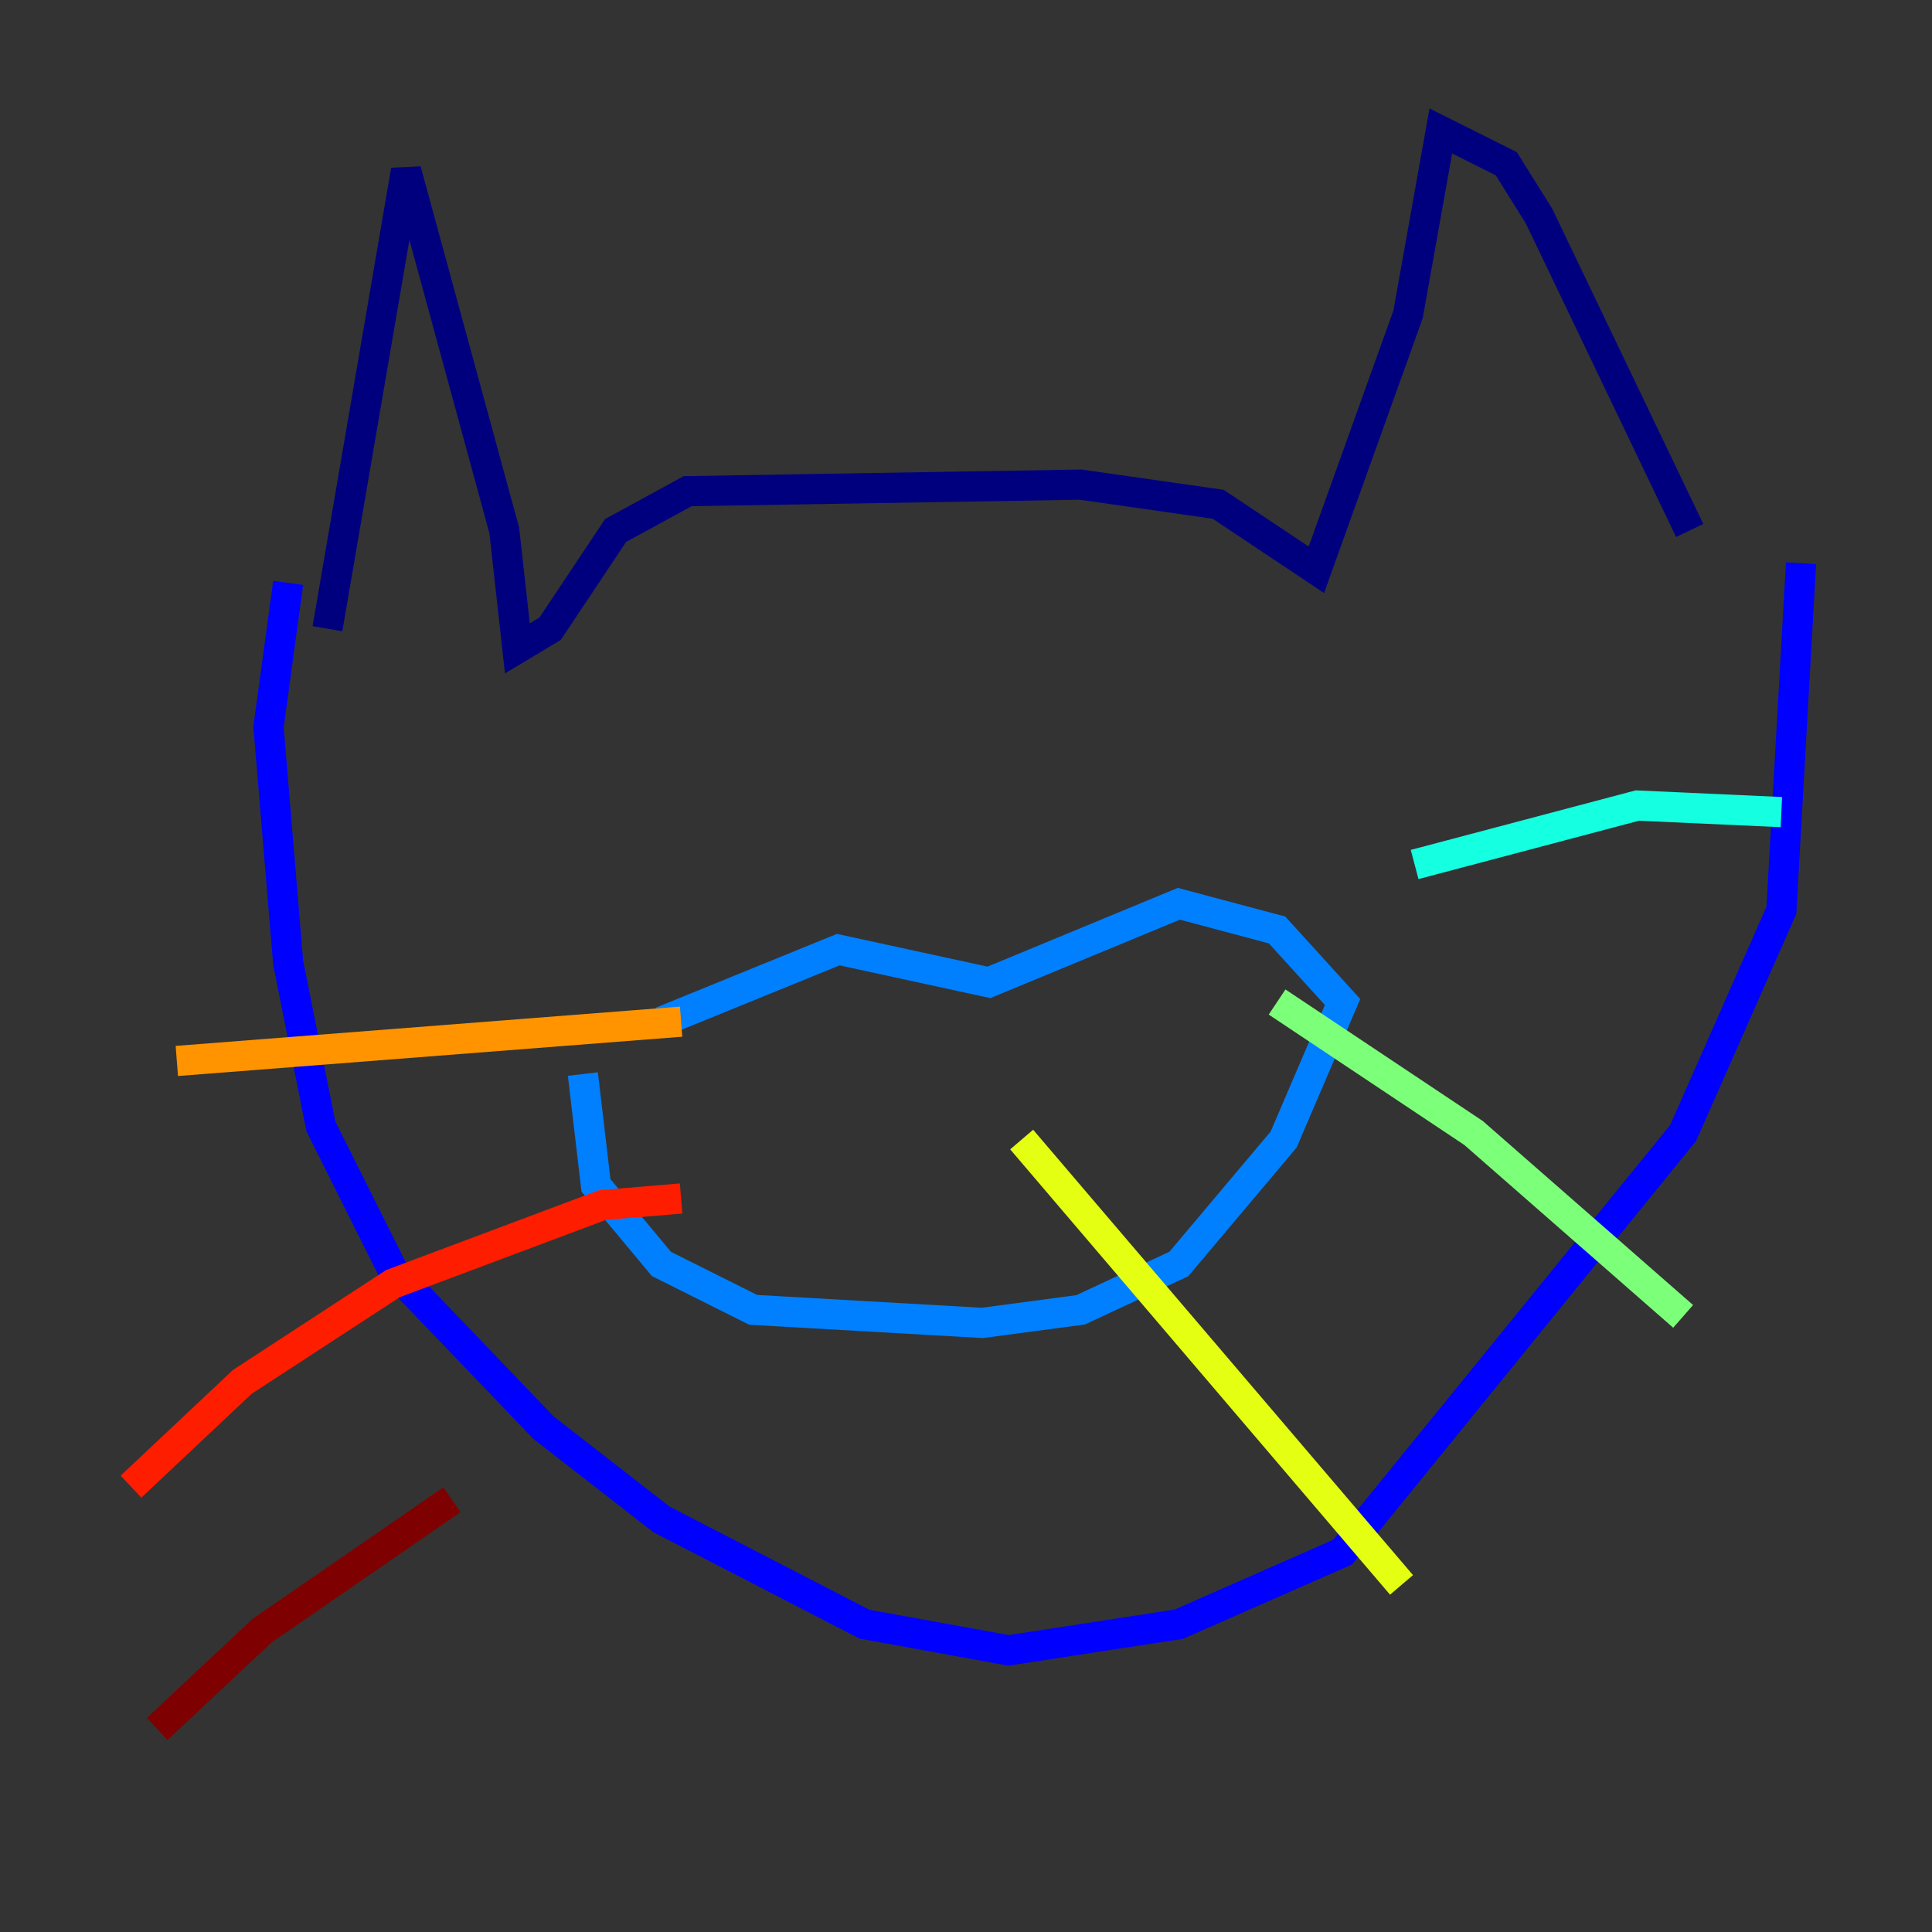 <?xml version="1.0" encoding="utf-8" ?>
<svg baseProfile="tiny" height="128" version="1.2" viewBox="0,0,128,128" width="128" xmlns="http://www.w3.org/2000/svg" xmlns:ev="http://www.w3.org/2001/xml-events" xmlns:xlink="http://www.w3.org/1999/xlink"><rect x="0" y="0" width="128" height="128" fill="#333333" stroke="none"/><defs /><polyline fill="none" points="21.695,41.654 26.902,11.281 33.41,35.146 34.278,42.956 36.447,41.654 40.786,35.146 45.559,32.542 71.593,32.108 80.705,33.41 87.214,37.749 93.288,20.827 95.458,8.678 99.797,10.848 101.966,14.319 111.946,35.146" stroke="#00007f" stroke-width="2" /><polyline fill="none" points="19.091,38.617 17.79,48.163 19.091,63.783 21.261,74.63 26.034,84.176 36.014,94.59 43.824,100.664 57.275,107.607 66.82,109.342 78.102,107.607 88.949,102.834 111.512,75.064 118.02,60.312 119.322,37.315" stroke="#0000ff" stroke-width="2" /><polyline fill="none" points="43.824,67.688 55.539,62.915 65.519,65.085 78.102,59.878 84.61,61.614 88.949,66.386 85.044,75.498 78.102,83.742 71.593,86.78 65.085,87.647 49.898,86.78 43.824,83.742 39.485,78.536 38.617,71.159" stroke="#0080ff" stroke-width="2" /><polyline fill="none" points="93.722,57.275 108.475,53.37 118.02,53.803" stroke="#15ffe1" stroke-width="2" /><polyline fill="none" points="84.61,66.386 97.627,75.064 111.512,87.214" stroke="#7cff79" stroke-width="2" /><polyline fill="none" points="67.688,75.498 92.854,105.003" stroke="#e4ff12" stroke-width="2" /><polyline fill="none" points="45.125,67.688 11.715,70.291" stroke="#ff9400" stroke-width="2" /><polyline fill="none" points="45.125,79.403 39.919,79.837 26.034,85.044 16.054,91.552 8.678,98.495" stroke="#ff1d00" stroke-width="2" /><polyline fill="none" points="29.939,99.363 17.356,108.041 10.414,114.549" stroke="#7f0000" stroke-width="2" /></svg>